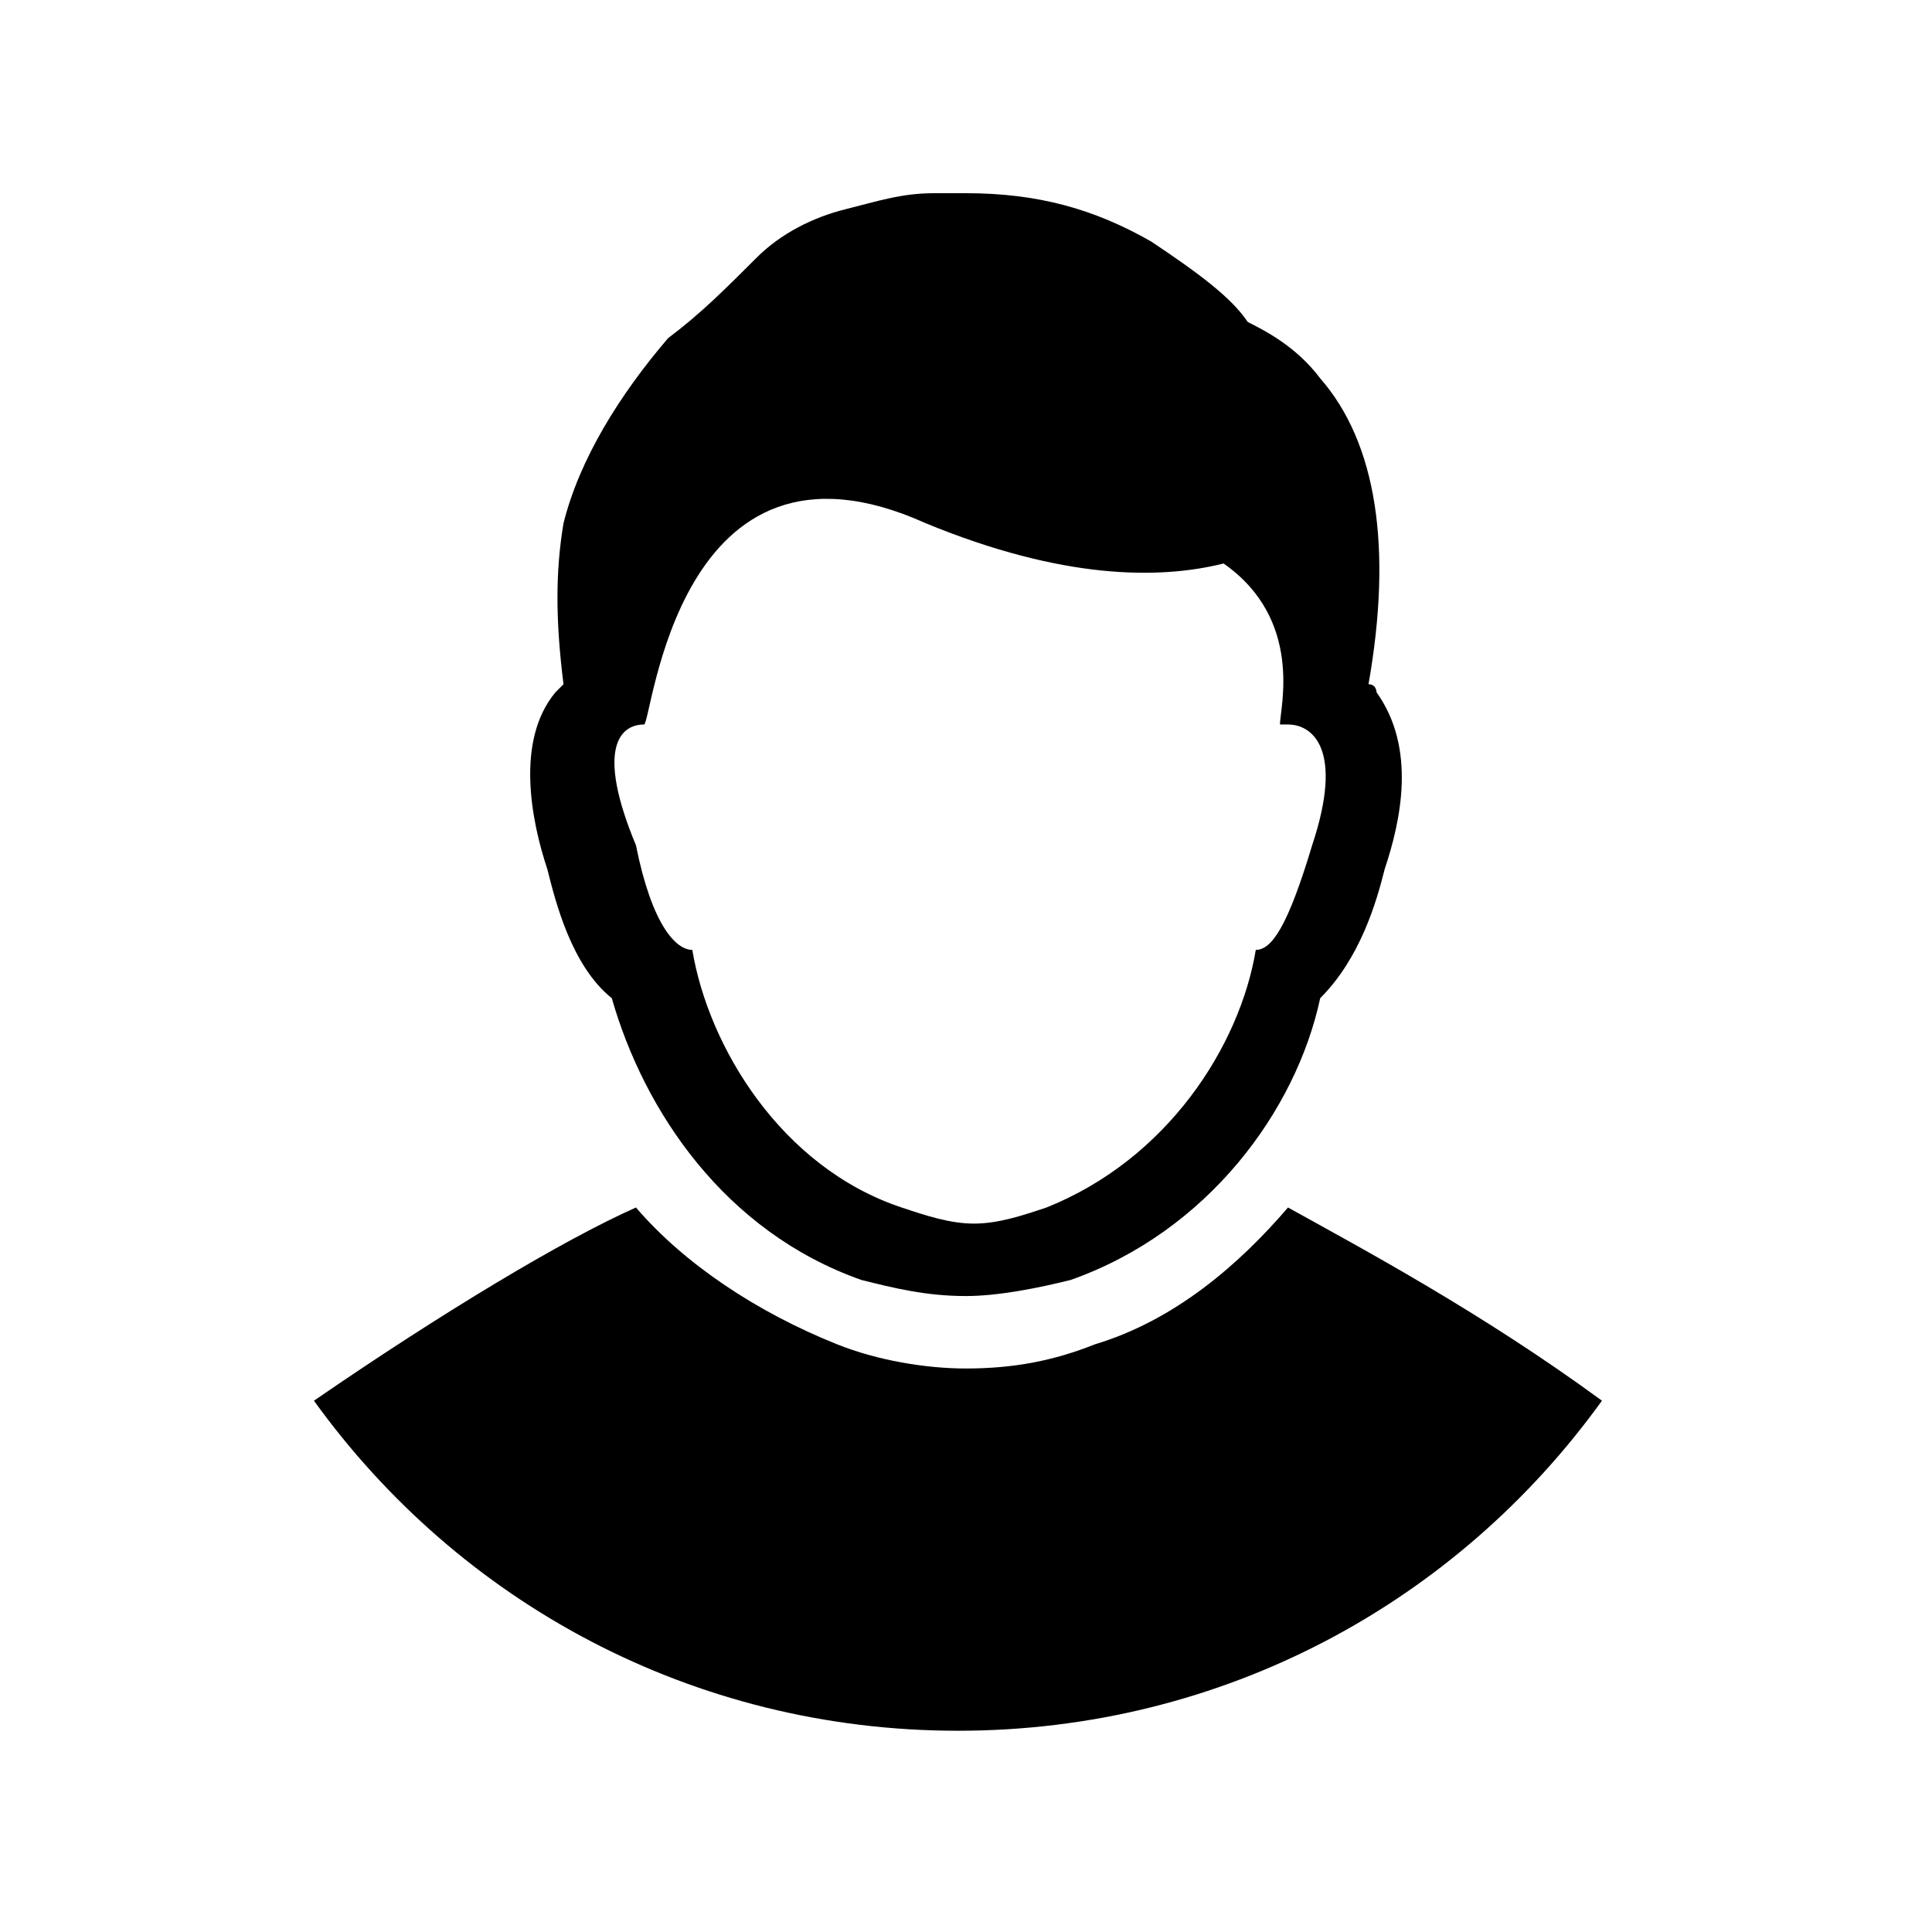 <svg version="1.1" xmlns="http://www.w3.org/2000/svg" xmlns:xlink="http://www.w3.org/1999/xlink" viewBox="0 0 24 24" xml:space="preserve">
<path d="M6.8,10.8c0.1,0.4,0.3,1.2,0.8,1.6c0.4,1.4,1.4,2.9,3.1,3.5c0.4,0.1,0.8,0.2,1.3,0.2c0.4,0,0.9-0.1,1.3-0.2
	c1.7-0.6,2.8-2.1,3.1-3.5c0.5-0.5,0.7-1.2,0.8-1.6c0.2-0.6,0.4-1.5-0.1-2.2c0,0,0-0.1-0.1-0.1c0.3-1.7,0.1-3-0.6-3.8
	c-0.3-0.4-0.7-0.6-0.9-0.7c-0.2-0.3-0.6-0.6-1.2-1c-0.7-0.4-1.4-0.6-2.3-0.6c-0.1,0-0.3,0-0.4,0c-0.4,0-0.7,0.1-1.1,0.2
	c-0.4,0.1-0.8,0.3-1.1,0.6C9,3.6,8.7,3.9,8.3,4.2C7.7,4.9,7.2,5.7,7,6.5C6.9,7.1,6.9,7.7,7,8.5c0,0,0,0-0.1,0.1
	C6.4,9.2,6.6,10.2,6.8,10.8z M8,9C8,9,8.1,9,8,9c0.1,0,0.4-3.9,3.5-2.5c1.7,0.7,2.9,0.7,3.7,0.5c1,0.7,0.7,1.8,0.7,2v0
	c0,0,0,0,0.1,0c0.3,0,0.7,0.3,0.3,1.5c-0.3,1-0.5,1.3-0.7,1.3c-0.2,1.2-1.1,2.6-2.6,3.2c-0.3,0.1-0.6,0.2-0.9,0.2
	c-0.3,0-0.6-0.1-0.9-0.2c-1.5-0.5-2.4-2-2.6-3.2c-0.2,0-0.5-0.3-0.7-1.3C7.4,9.3,7.7,9,8,9z"/>
<path d="M16,15c-0.6,0.7-1.4,1.4-2.4,1.7c-0.5,0.2-1,0.3-1.6,0.3c-0.5,0-1.1-0.1-1.6-0.3c-1-0.4-1.9-1-2.5-1.7
	c-0.9,0.4-2.4,1.3-4,2.4c1.8,2.5,4.7,4.1,8,4.1c3.3,0,6.2-1.6,8-4.1C18.4,16.3,16.9,15.5,16,15z"/>
</svg>